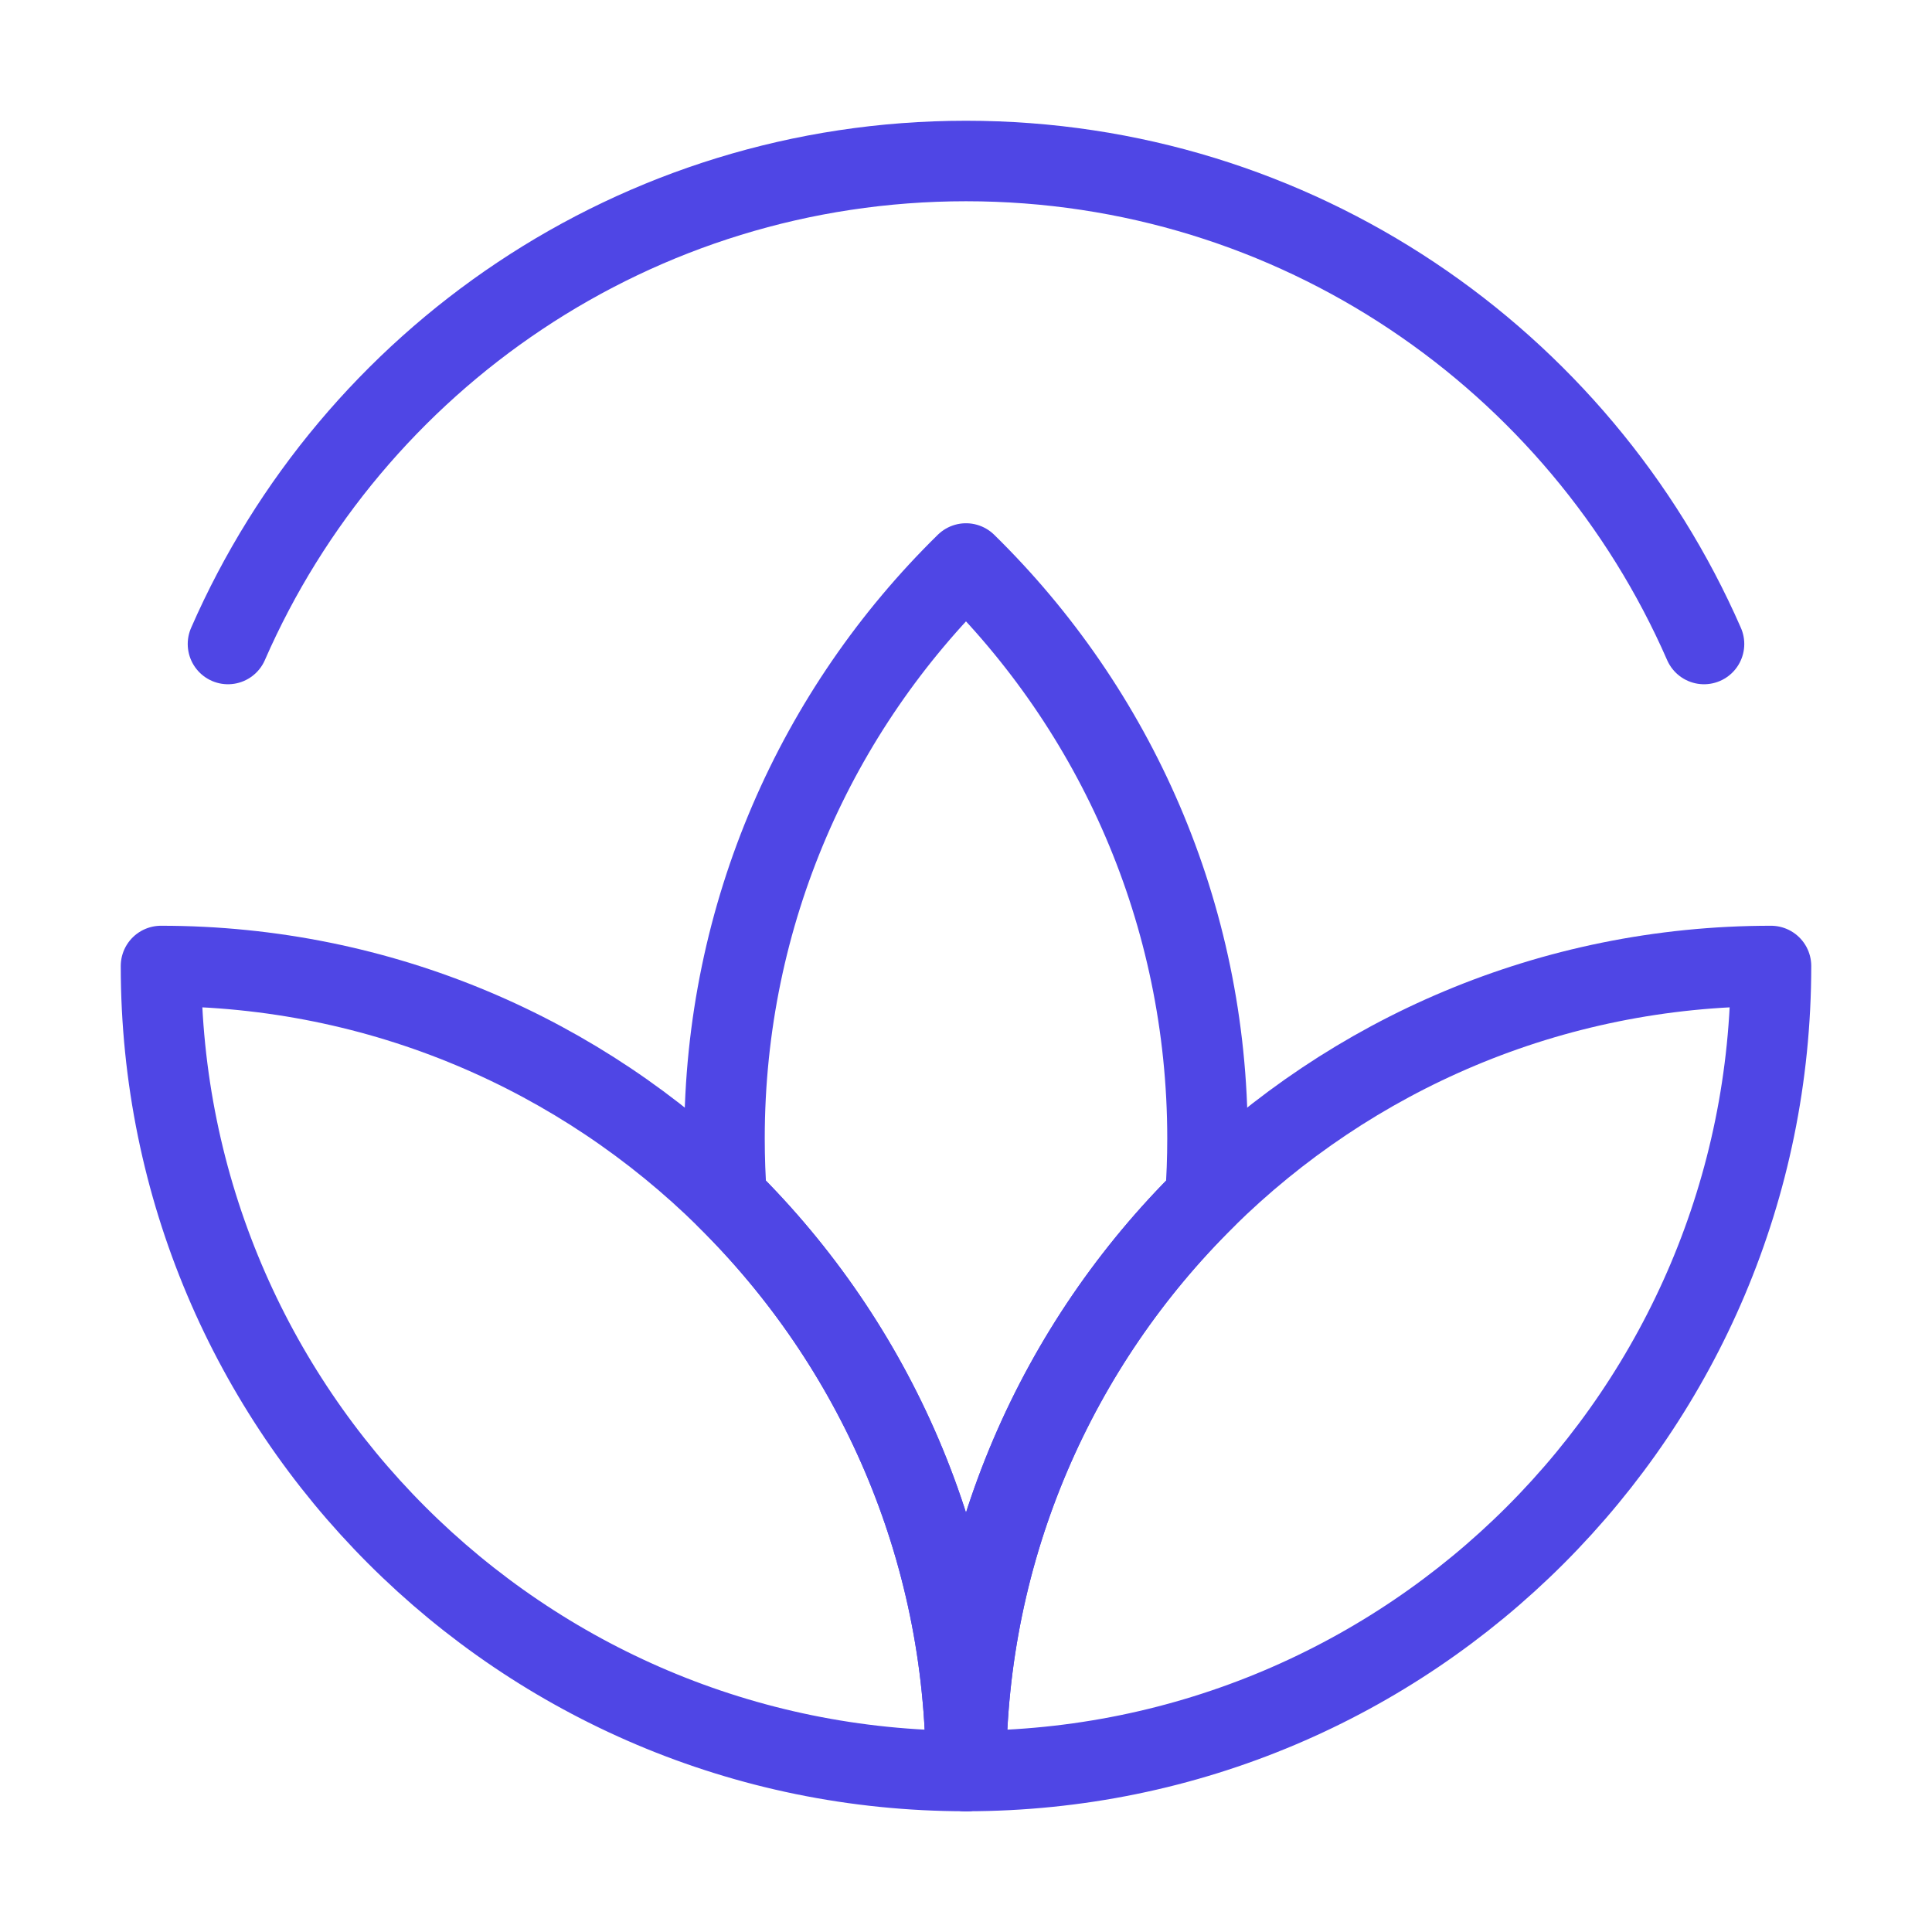 <?xml version="1.0" encoding="UTF-8"?>
<svg width="38" height="38" viewBox="0 0 48 48" fill="none" xmlns="http://www.w3.org/2000/svg">
  <path d="M42.336 16C39.249 8.936 32.201 4 24 4C15.799 4 8.75 8.936 5.664 16" stroke="#4f46e5"
        stroke-width="2" stroke-linecap="round" stroke-linejoin="round"/>
  <path
    d="M24 14C20.297 17.63 18 22.688 18 28.283C18 28.783 18.018 29.279 18.055 29.771C21.725 33.397 24 38.433 24 44C24 38.433 26.275 33.397 29.945 29.771C29.982 29.279 30 28.783 30 28.283C30 22.688 27.703 17.63 24 14Z"
    fill="none" stroke="#4f46e5" stroke-width="2" stroke-linecap="round" stroke-linejoin="round"/>
  <path d="M4 24C4 35.046 12.954 44 24 44C24 38.433 21.725 33.397 18.055 29.771C14.442 26.203 9.478 24 4 24Z"
        fill="none" stroke="#4f46e5" stroke-width="2" stroke-linecap="round" stroke-linejoin="round"/>
  <path
    d="M44 24C44 35.046 35.046 44 24 44C24 38.433 26.275 33.397 29.945 29.771C33.558 26.203 38.522 24 44 24Z"
    fill="none" stroke="#4f46e5" stroke-width="2" stroke-linecap="round" stroke-linejoin="round"/>
</svg>

